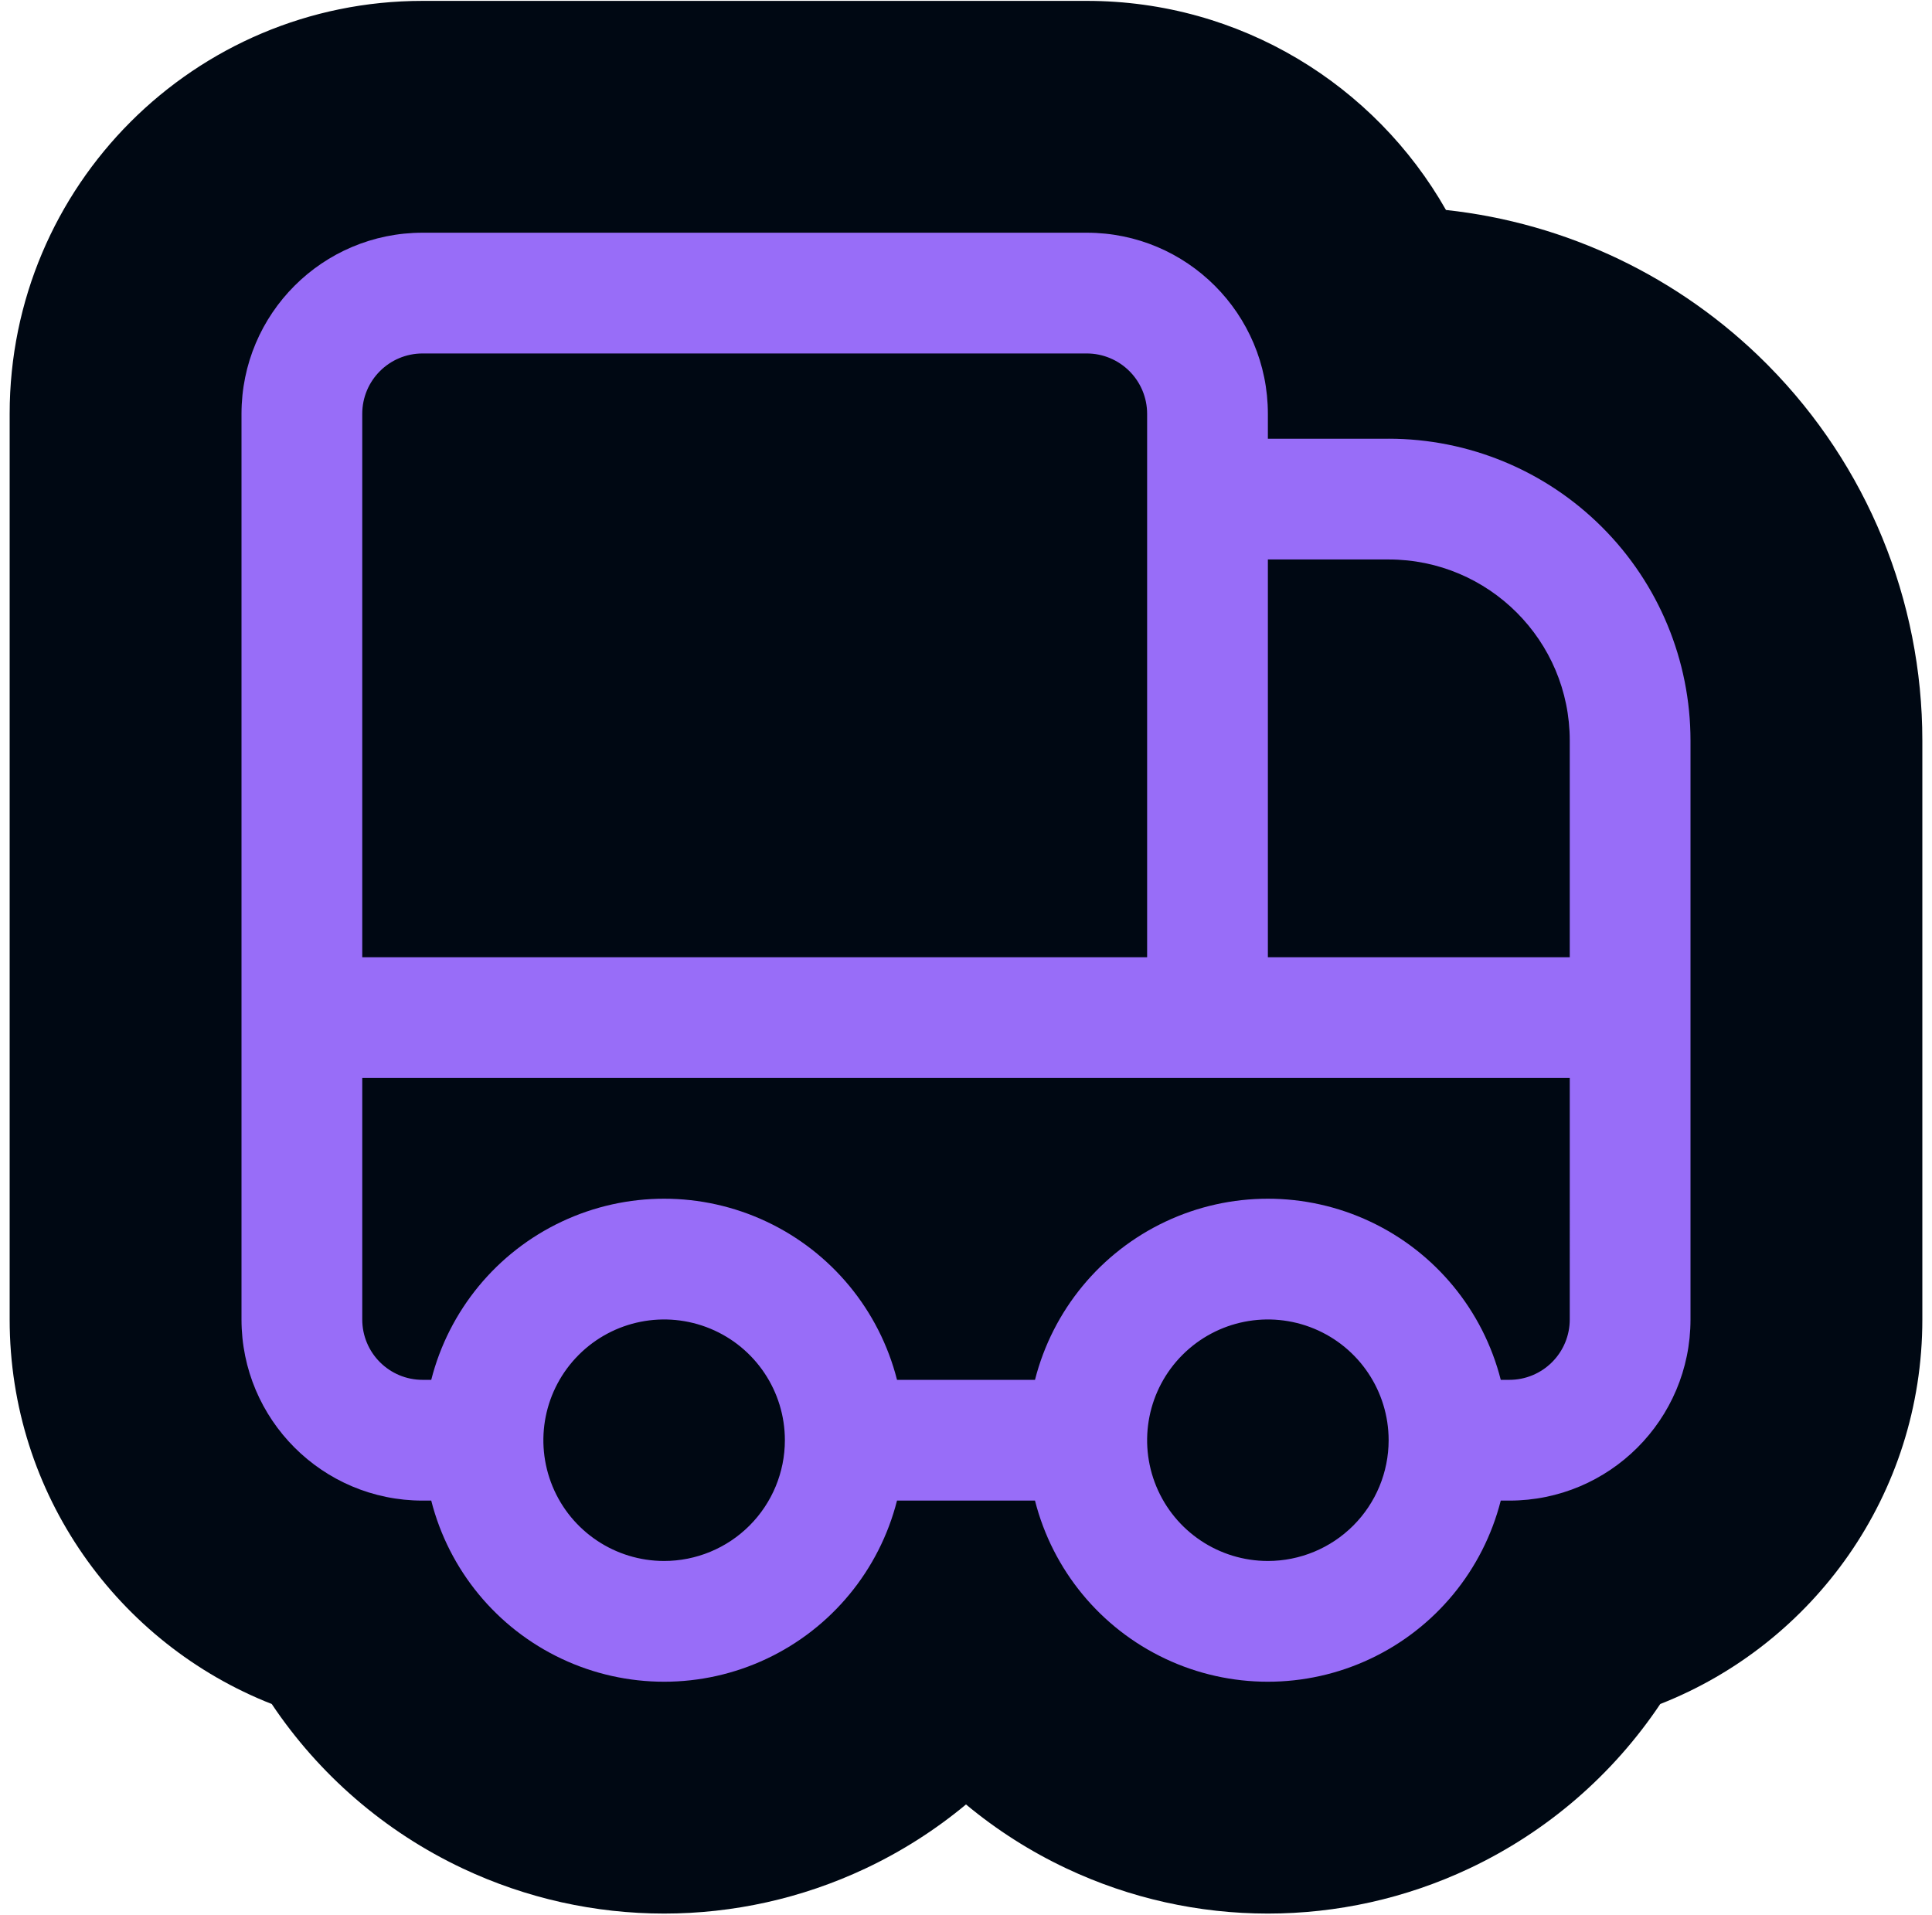<svg width="1000" height="991" viewBox="0 0 1000 991" fill="none" xmlns="http://www.w3.org/2000/svg">
<g clip-path="url(#clip0_347_321)">
<path d="M562.502 0.455C642.185 0.455 711.674 44.043 748.434 108.679C810.791 115.42 869.301 143.246 914.032 187.957L915.244 189.176C966.372 240.889 995 310.652 995 383.331V682.957C995 773.46 938.771 850.813 859.339 881.996C834.986 918.386 801.007 948.013 760.455 967.128L760.454 967.127C694.471 998.245 617.985 998.239 552.007 967.11C533.145 958.216 515.707 947.047 499.998 933.982C484.279 947.056 466.829 958.231 447.955 967.128L447.954 967.127C381.971 998.244 305.485 998.239 239.507 967.11C198.969 947.995 165.003 918.374 140.659 881.996C61.228 850.813 5 773.459 5 682.957V214.205C5 96.143 100.688 0.455 218.75 0.455H562.502Z" fill="#000813"/>
<path d="M718.752 227.082H656.252V214.204C656.252 162.415 614.29 120.453 562.502 120.453H218.75C166.962 120.453 125 162.415 125 214.204V682.955C125 734.744 166.962 776.706 218.75 776.706H223.206C232.361 812.717 257.111 842.746 290.711 858.581C324.281 874.419 363.221 874.419 396.789 858.581C430.39 842.743 455.14 812.713 464.294 776.706H535.706C544.861 812.717 569.61 842.746 603.211 858.581C636.78 874.419 675.72 874.419 709.289 858.581C742.889 842.743 767.639 812.713 776.794 776.706H781.25C833.038 776.706 875 734.744 875 682.955V383.329C875 341.886 858.551 302.149 829.223 272.852C799.926 243.555 760.193 227.075 718.746 227.075L718.752 227.082ZM718.752 289.582C770.541 289.582 812.503 331.574 812.503 383.332V495.458H656.252V289.582H718.752ZM187.5 214.204C187.5 196.931 201.478 182.953 218.75 182.953H562.502C570.803 182.953 578.737 186.249 584.596 192.109C590.456 197.968 593.752 205.903 593.752 214.204V495.455H187.5V214.204ZM343.751 807.956C318.482 807.956 295.686 792.728 286.012 769.382C276.337 746.005 281.678 719.149 299.562 701.266C317.445 683.382 344.301 678.041 367.678 687.716C391.024 697.39 406.252 720.186 406.252 745.455C406.252 762.026 399.66 777.925 387.941 789.644C376.222 801.363 360.321 807.956 343.751 807.956ZM656.252 807.956C630.983 807.956 608.187 792.728 598.513 769.382C588.839 746.005 594.179 719.149 612.063 701.266C629.946 683.382 656.802 678.041 680.179 687.716C703.525 697.39 718.753 720.186 718.753 745.455C718.753 762.026 712.161 777.925 700.442 789.644C688.723 801.363 672.823 807.956 656.252 807.956ZM812.503 682.955C812.503 691.256 809.207 699.191 803.347 705.05C797.488 710.909 789.553 714.206 781.253 714.206H776.797C767.641 678.194 742.892 648.165 709.292 632.33C675.722 616.492 636.782 616.492 603.214 632.33C569.613 648.169 544.863 678.198 535.709 714.206H464.297C455.142 678.194 430.393 648.165 396.792 632.33C363.223 616.492 324.283 616.492 290.714 632.33C257.114 648.169 232.364 678.198 223.209 714.206H218.753C201.481 714.206 187.503 700.228 187.503 682.955V557.955H812.506L812.503 682.955Z" fill="#986DF8"/>
</g>
<defs>
<clipPath id="clip0_347_321">
<rect width="1000" height="990.01" fill="white" transform="translate(0 0.455)"/>
</clipPath>
</defs>
</svg>
